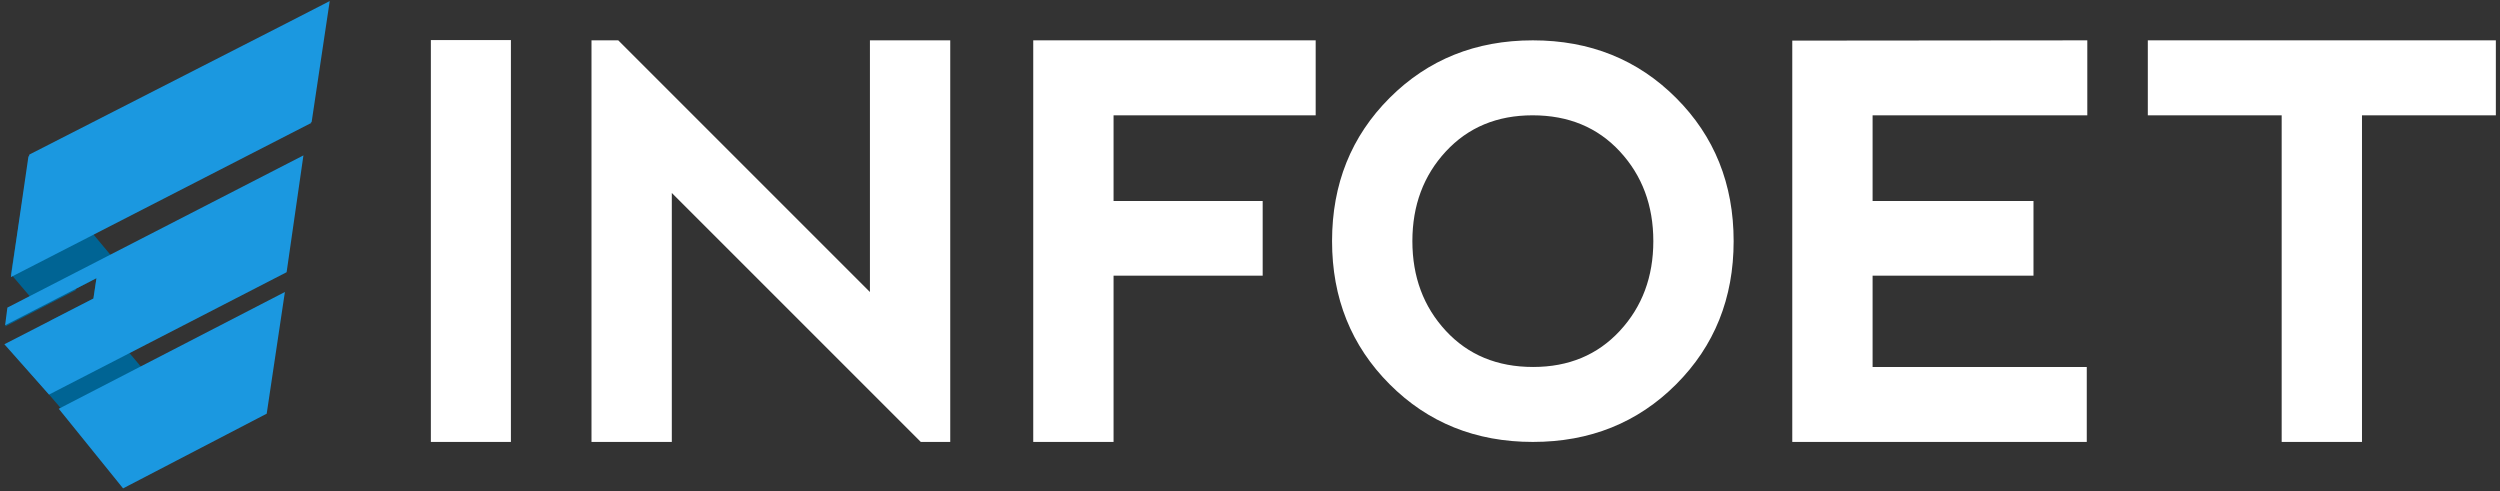 <?xml version="1.0" encoding="UTF-8"?>
<svg width="499px" height="98px" viewBox="0 0 499 98" version="1.1" xmlns="http://www.w3.org/2000/svg" xmlns:xlink="http://www.w3.org/1999/xlink">
    <rect x="0" y="0" width="499" height="98" fill="#333333" stroke="none"/>
    <!-- Generator: Sketch 61.2 (89653) - https://sketch.com -->
    <title>Group 2</title>
    <desc>Created with Sketch.</desc>
    <g id="Page-1" stroke="none" stroke-width="1" fill="none" fill-rule="evenodd">
        <g id="Group-2" fill-rule="nonzero">
            <g id="logo">
                <polygon id="Path" fill="#006494" points="2.288 54.843 7.867 61.39 19.256 55.521 18.647 59.585 10.08 63.985 16.492 71.507 32.421 63.284 5.827 31.441 2.146 54.964 2.146 54.964"></polygon>
                <g id="Group" transform="translate(1, 55)" fill="#006494">
                    <polygon id="Path" points="14.212 2.862 12.114 0.374 0.632 6.444 0.079 10.146"></polygon>
                    <path d="M13.66,29.405 L29.661,21.187 L16.414,5.474 L0.189,13.81 C4.697,18.993 9.187,24.192 13.66,29.405 Z" id="Path"></path>
                </g>
                <polygon id="middle" fill="#1B98E0" points="1.471 61.399 1.02 64.917 19.256 55.521 18.647 59.585 0.872 68.714 9.784 78.761 57.209 54.333 60.564 31.017"></polygon>
                <g id="Bottom" transform="translate(11, 58)" fill="#1B98E0">
                    <path d="M42.059,24.474 L13.616,39.243 L1.015,23.651 L45.625,0.616 C44.436,8.569 43.247,16.521 42.059,24.474 Z" id="Path"></path>
                    <path d="M13.566,39.481 L0.725,23.591 C15.771,15.821 30.818,8.052 45.865,0.282 L42.234,24.569 C32.856,29.464 22.961,34.61 13.566,39.481 Z M1.306,23.714 L13.666,39.007 L41.888,24.351 L45.386,0.952 L1.306,23.714 Z" id="Shape"></path>
                </g>
                <g id="top" transform="translate(2, 0)" fill="#1B98E0">
                    <path d="M63.813,0.211 L60.194,24.418 L60.011,24.391 L60.095,24.555 L0.172,55.306 L3.681,31.186 L3.813,31.205 L3.822,31.145 L3.777,31.047 L3.841,31.014 L3.866,30.846 L3.863,30.846 L55.06,4.706 L63.813,0.211 Z" id="Top"></path>
                </g>
            </g>
            <g id="Group-3" transform="translate(86, 8)" fill="#FFFFFF">
                <g id="Group">
                    <path d="M0,1.42108547e-14 L15.977,1.42108547e-14 L15.977,80.209 L0,80.209 L0,1.42108547e-14 Z M32.062,80.209 L32.062,0.053 L37.405,0.053 L87.637,50.285 L87.637,0.053 L103.668,0.053 L103.668,80.209 L97.79,80.209 L48.093,30.514 L48.093,80.209 L32.062,80.209 L32.062,80.209 Z M120.234,80.209 L120.234,0.053 L176.61,0.053 L176.61,15.016 L136.266,15.016 L136.266,32.116 L166.031,32.116 L166.031,47.025 L136.266,47.025 L136.266,80.209 L120.234,80.209 L120.234,80.209 Z M191.367,68.695 C183.708,61.017 179.879,51.497 179.879,40.131 C179.879,28.732 183.708,19.202 191.367,11.543 C199.028,3.884 208.557,0.053 219.957,0.053 C231.358,0.053 240.886,3.884 248.545,11.543 C256.206,19.202 260.035,28.732 260.035,40.131 C260.035,51.533 256.206,61.062 248.545,68.721 C240.886,76.382 231.358,80.209 219.957,80.209 C208.557,80.209 199.028,76.373 191.367,68.695 L191.367,68.695 Z M220.01,65.248 C227.1,65.248 232.871,62.843 237.324,58.033 C241.777,53.224 244.004,47.258 244.004,40.131 C244.004,33.008 241.777,27.039 237.324,22.231 C232.871,17.421 227.064,15.016 219.904,15.016 C212.815,15.016 207.043,17.421 202.589,22.231 C198.135,27.039 195.911,33.008 195.911,40.131 C195.911,47.258 198.135,53.224 202.589,58.033 C207.043,62.843 212.849,65.248 220.01,65.248 L220.01,65.248 Z M271.738,80.209 L271.738,0.107 L330.625,0.053 L330.625,15.016 L287.77,15.016 L287.77,32.116 L319.884,32.116 L319.884,47.025 L287.77,47.025 L287.77,65.248 L330.519,65.248 L330.519,80.209 L271.738,80.209 Z M412.171,0.053 L412.171,15.016 L385.452,15.016 L385.452,80.209 L369.422,80.209 L369.422,15.016 L342.703,15.016 L342.703,0.053 L412.171,0.053 Z" id="Shape"></path>
                </g>
            </g>
        </g>
    </g>
</svg>